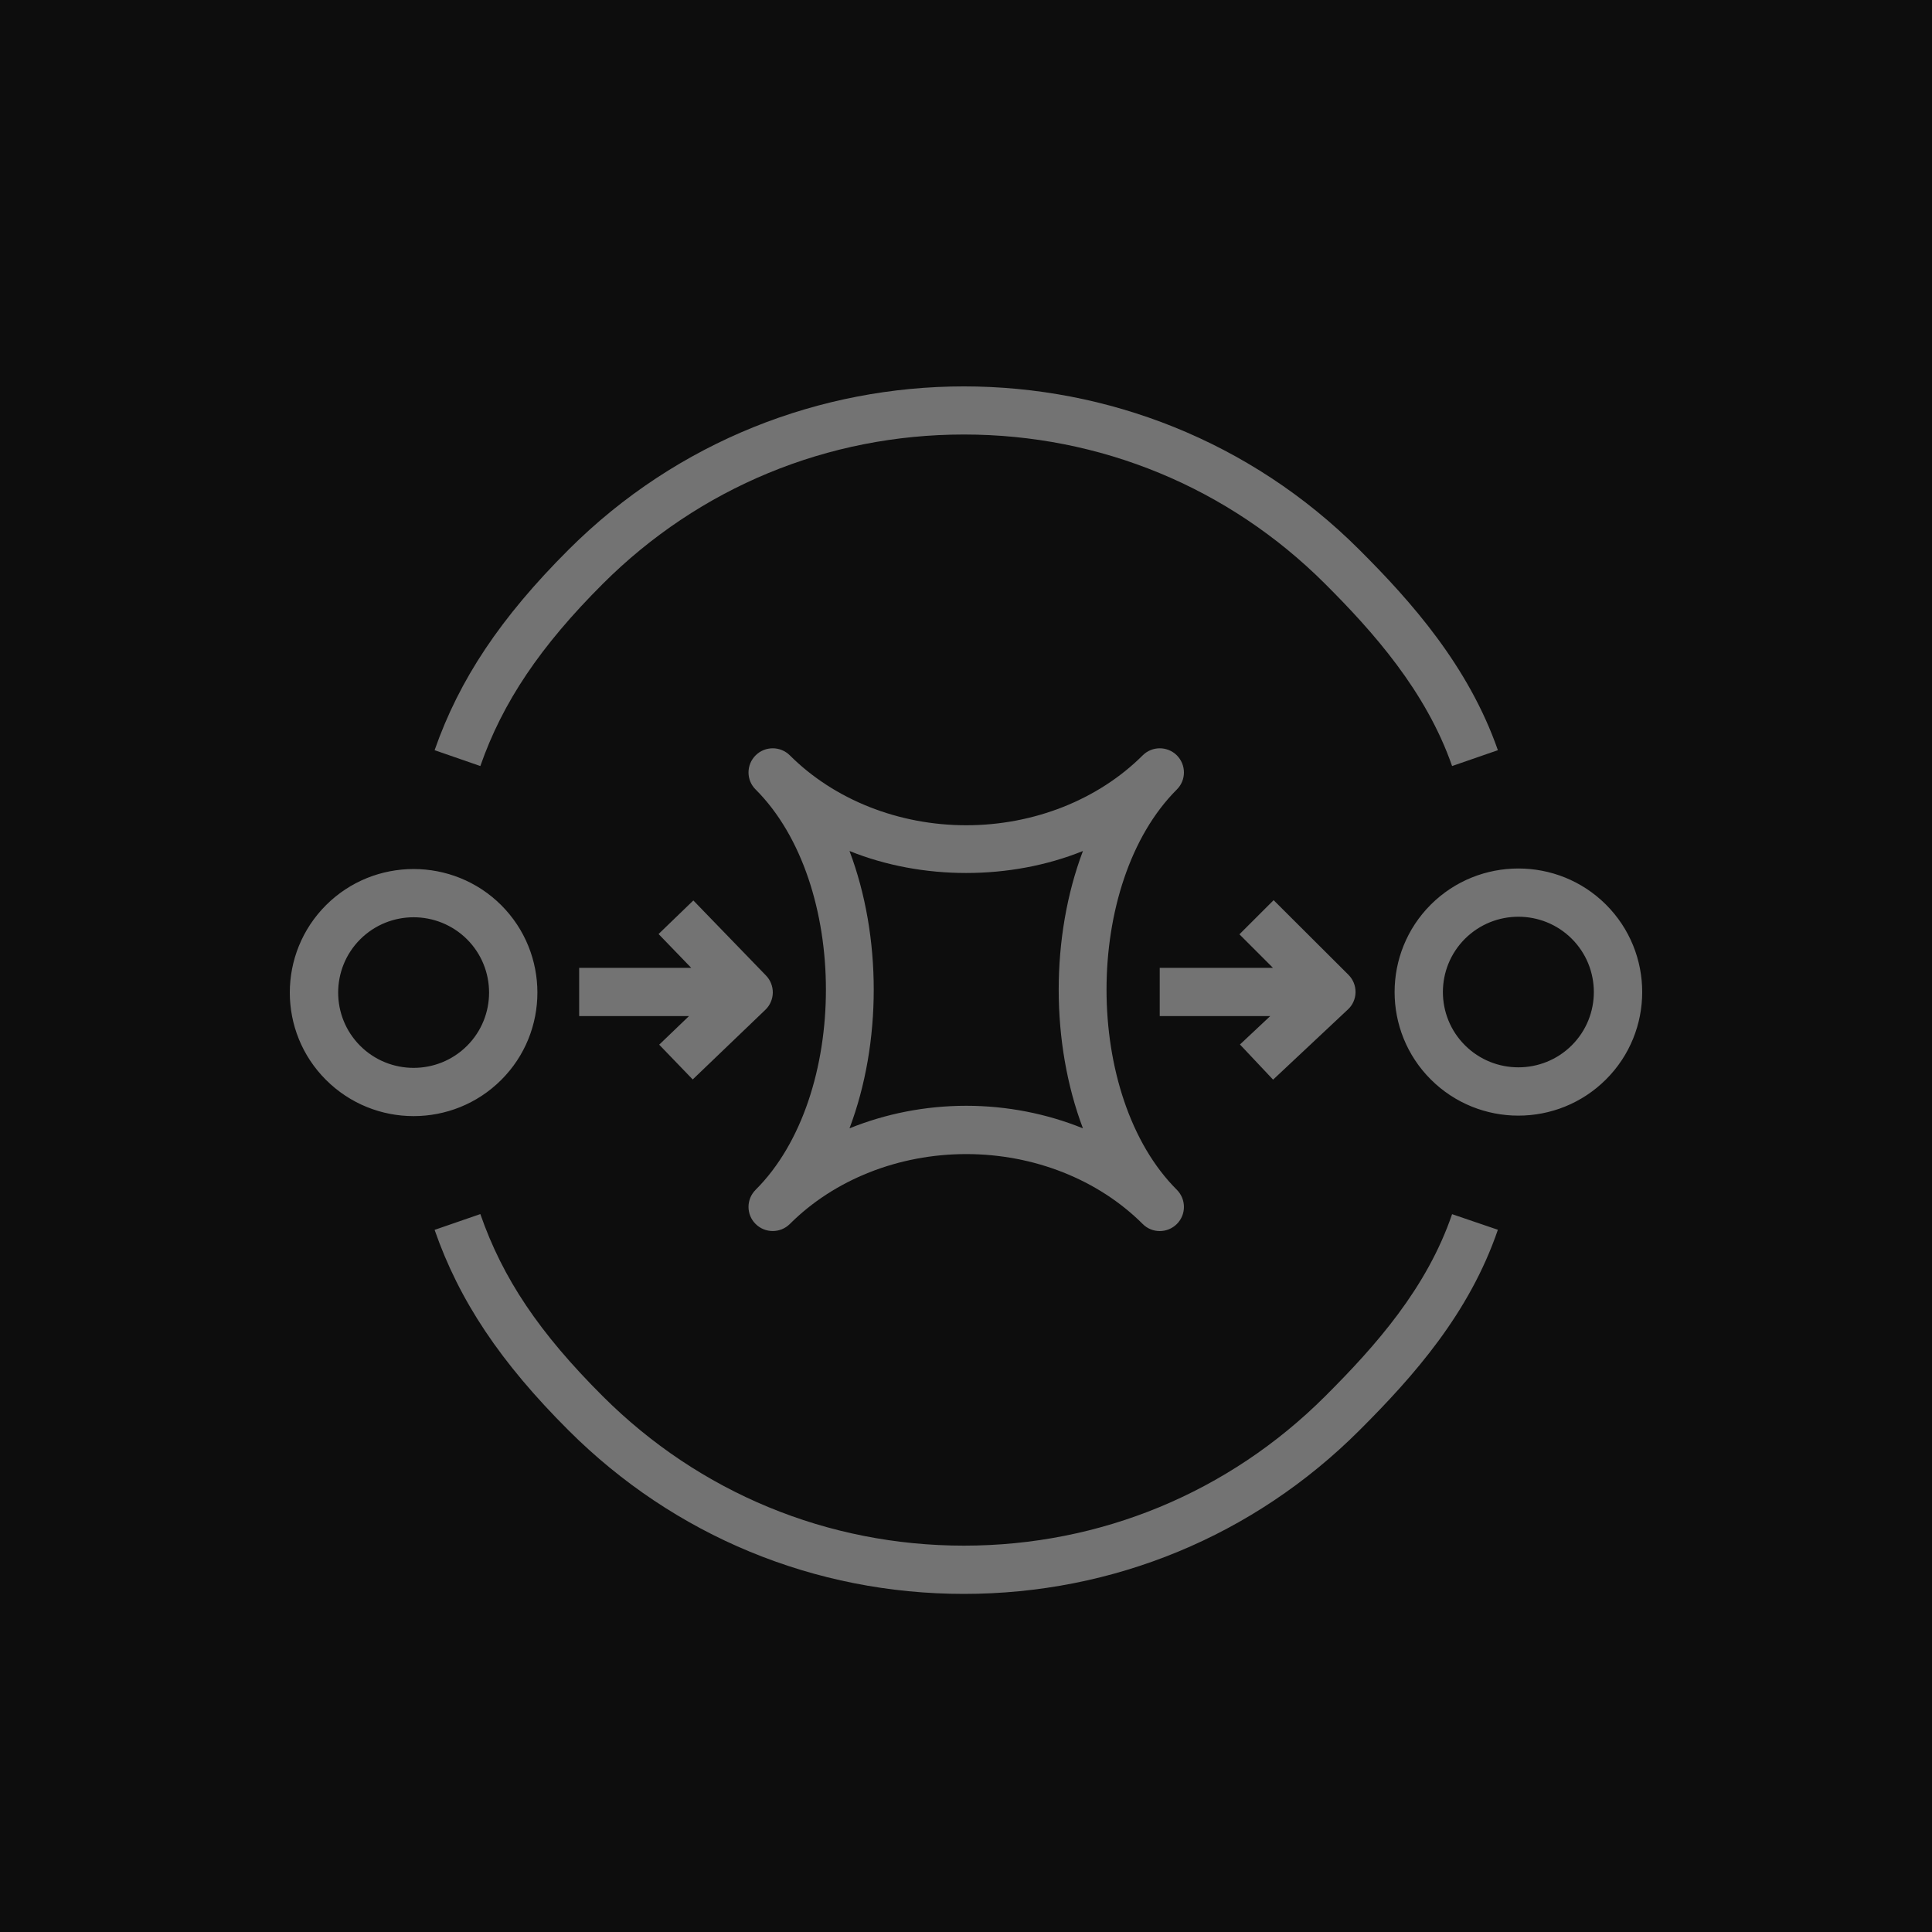 <?xml version="1.0" encoding="UTF-8"?>
<svg width="40px" height="40px" viewBox="0 0 40 40" version="1.1" xmlns="http://www.w3.org/2000/svg" xmlns:xlink="http://www.w3.org/1999/xlink">
    <title>Icon-Architecture/32/Arch_Amazon-Simple-Queue-Service_32</title>
    <g id="Icon-Architecture/32/Arch_Amazon-Simple-Queue-Service_32" stroke="none" stroke-width="1" fill="none" fill-rule="evenodd">
        <g id="Icon-Architecture-BG/32/Application-Integration" fill="rgb(13,13,13)">
            <rect id="Rectangle" x="0" y="0" width="40" height="40"></rect>
        </g>
        <path d="M14.342,22.349 L15.847,20.906 C15.943,20.814 15.997,20.687 16,20.555 C16.002,20.422 15.952,20.293 15.86,20.198 L14.355,18.643 L13.635,19.338 L14.311,20.038 L11.991,20.038 L11.991,21.037 L14.265,21.037 L13.648,21.629 L14.342,22.349 Z M26.358,22.353 L27.907,20.9 C28.007,20.808 28.063,20.679 28.065,20.544 C28.067,20.409 28.014,20.278 27.919,20.183 L26.369,18.637 L25.661,19.344 L26.355,20.038 L24.011,20.038 L24.011,21.037 L26.299,21.037 L25.672,21.625 L26.358,22.353 Z M17.588,23.361 C18.339,23.057 19.162,22.894 20.005,22.894 C20.847,22.894 21.67,23.057 22.421,23.361 C21.752,21.59 21.752,19.39 22.421,17.619 C20.919,18.226 19.09,18.226 17.588,17.619 C18.257,19.39 18.257,21.59 17.588,23.361 L17.588,23.361 Z M15.644,25.341 C15.546,25.244 15.497,25.116 15.497,24.988 C15.497,24.86 15.546,24.732 15.644,24.634 C17.585,22.698 17.585,18.282 15.644,16.345 C15.546,16.248 15.497,16.121 15.497,15.993 C15.497,15.865 15.546,15.737 15.644,15.639 C15.84,15.444 16.157,15.444 16.353,15.639 C17.274,16.558 18.605,17.086 20.005,17.086 C21.405,17.086 22.736,16.558 23.658,15.639 C23.853,15.444 24.17,15.444 24.366,15.639 C24.463,15.737 24.512,15.865 24.512,15.993 C24.512,16.121 24.463,16.248 24.366,16.345 C22.424,18.282 22.424,22.698 24.366,24.634 C24.463,24.732 24.512,24.86 24.512,24.988 C24.512,25.116 24.463,25.244 24.366,25.341 C24.268,25.439 24.139,25.488 24.011,25.488 C23.883,25.488 23.755,25.439 23.658,25.341 C22.736,24.421 21.405,23.894 20.005,23.894 C18.605,23.894 17.274,24.421 16.353,25.341 C16.157,25.536 15.84,25.536 15.644,25.341 L15.644,25.341 Z M32.542,19.436 C32.237,19.132 31.837,18.98 31.436,18.98 C31.037,18.98 30.637,19.132 30.331,19.436 C29.721,20.045 29.721,21.034 30.331,21.642 C30.941,22.25 31.932,22.25 32.542,21.642 C33.151,21.034 33.151,20.045 32.542,19.436 L32.542,19.436 Z M33.25,22.349 C32.75,22.848 32.093,23.098 31.436,23.098 C30.78,23.098 30.123,22.848 29.623,22.349 C28.624,21.351 28.624,19.728 29.623,18.729 C30.623,17.732 32.251,17.732 33.25,18.729 C34.25,19.728 34.25,21.351 33.25,22.349 L33.25,22.349 Z M9.669,19.447 C9.363,19.143 8.963,18.991 8.563,18.991 C8.163,18.991 7.763,19.143 7.458,19.447 C6.849,20.056 6.849,21.045 7.458,21.653 C8.068,22.261 9.059,22.261 9.669,21.653 C10.278,21.045 10.278,20.056 9.669,19.447 L9.669,19.447 Z M10.377,22.359 C9.877,22.858 9.22,23.108 8.563,23.108 C7.907,23.108 7.25,22.858 6.75,22.359 C5.75,21.362 5.75,19.739 6.75,18.74 C7.749,17.743 9.377,17.743 10.377,18.74 C11.376,19.739 11.376,21.362 10.377,22.359 L10.377,22.359 Z M27.434,28.91 C25.436,30.903 22.782,32.001 19.957,32.001 C17.133,32.001 14.478,30.903 12.482,28.91 C11.166,27.598 10.408,26.469 9.945,25.136 L8.998,25.463 C9.507,26.929 10.363,28.21 11.774,29.617 C13.959,31.799 16.866,33 19.957,33 C23.05,33 25.956,31.799 28.142,29.617 C29.283,28.478 30.421,27.187 31.012,25.461 L30.064,25.138 C29.539,26.67 28.489,27.857 27.434,28.91 L27.434,28.91 Z M9.945,15.86 L8.998,15.532 C9.51,14.065 10.366,12.783 11.776,11.376 C16.286,6.875 23.626,6.874 28.138,11.376 C29.219,12.453 30.404,13.79 31.012,15.532 L30.064,15.86 C29.524,14.309 28.429,13.08 27.43,12.083 C25.434,10.092 22.781,8.996 19.957,8.996 C17.134,8.996 14.48,10.092 12.485,12.083 C11.187,13.378 10.404,14.542 9.945,15.86 L9.945,15.86 Z" id="AWS-Simple-Queue-Service_Icon_32_Squid" fill="rgb(115,115,115)"></path>
    </g>
</svg>